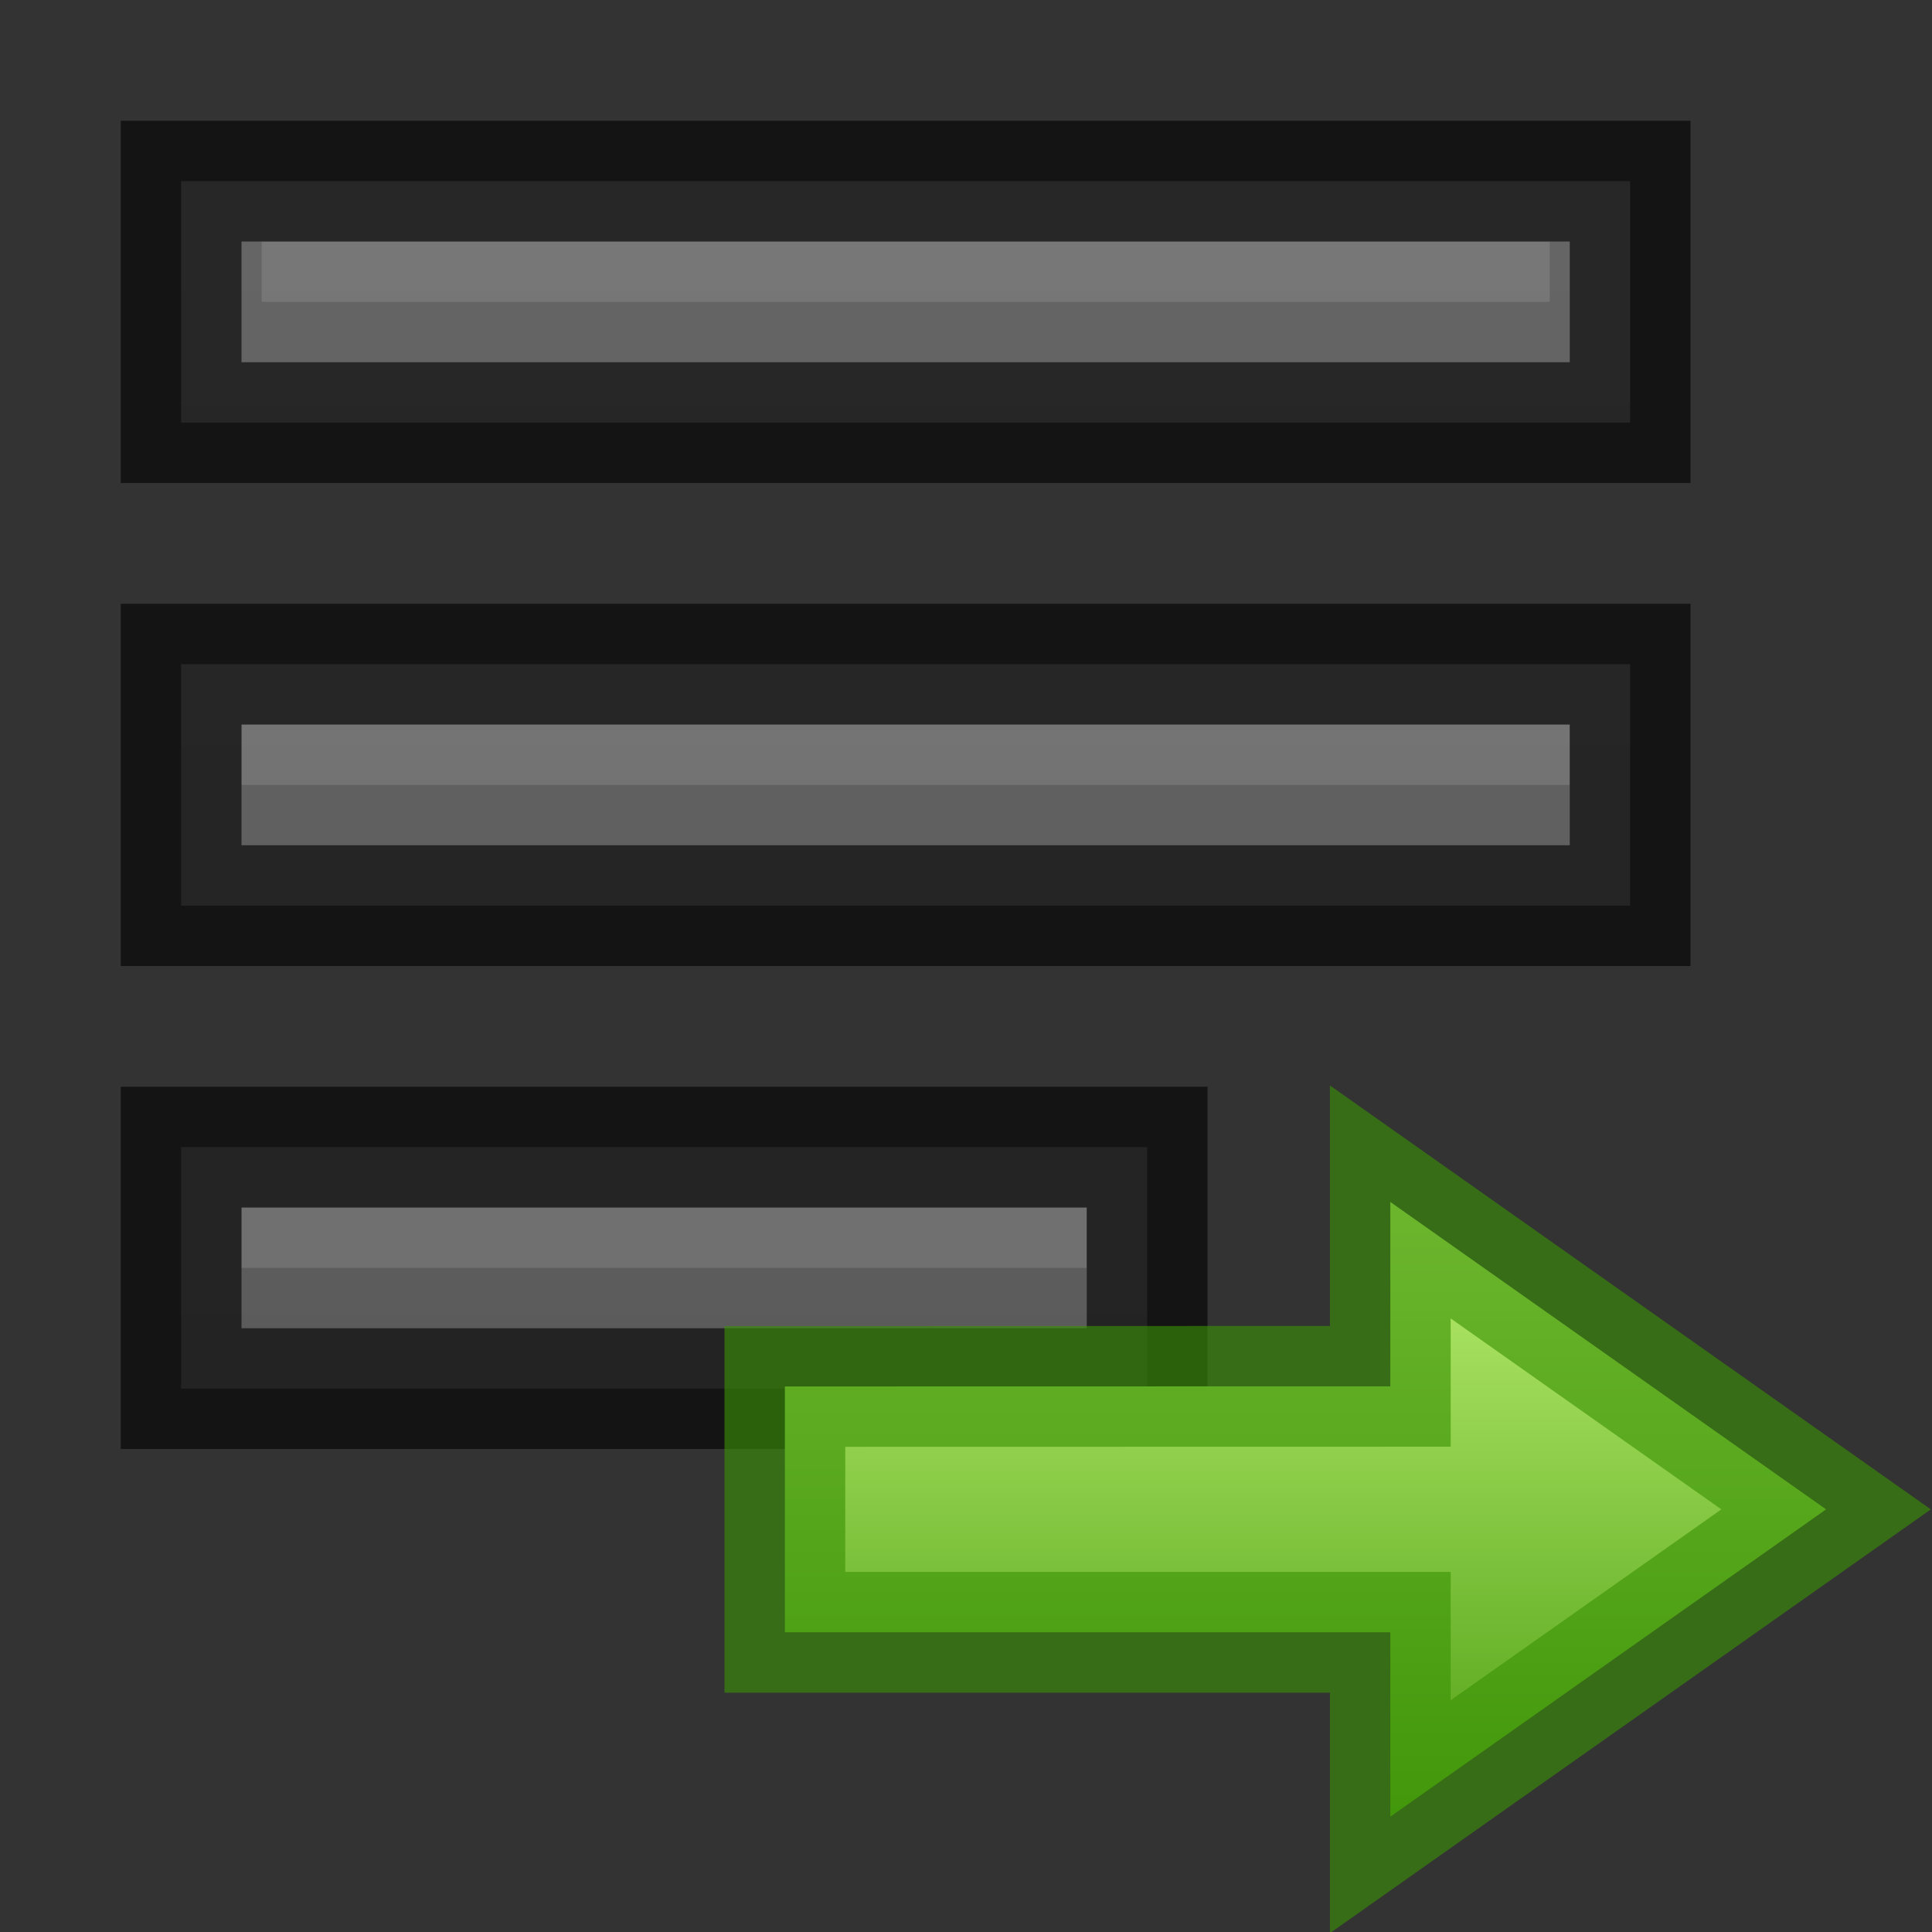<?xml version="1.0" encoding="UTF-8" standalone="no"?>
<svg xmlns:dc="http://purl.org/dc/elements/1.1/" xmlns:cc="http://creativecommons.org/ns#" xmlns:rdf="http://www.w3.org/1999/02/22-rdf-syntax-ns#" xmlns:svg="http://www.w3.org/2000/svg" xmlns="http://www.w3.org/2000/svg" xmlns:xlink="http://www.w3.org/1999/xlink" xmlns:sodipodi="http://sodipodi.sourceforge.net/DTD/sodipodi-0.dtd" xmlns:inkscape="http://www.inkscape.org/namespaces/inkscape" width="16px" height="16px" id="svg5400" version="1.1" sodipodi:docname="format-text-direction-ltr.svg" inkscape:version="0.92.3 (2405546, 2018-03-11)">
  <rect width="100%" height="100%" fill="#333333" stroke="none"/>
  <sodipodi:namedview pagecolor="#ffffff" bordercolor="#666666" borderopacity="1" objecttolerance="10" gridtolerance="10" guidetolerance="10" inkscape:pageopacity="0" inkscape:pageshadow="2" inkscape:window-width="1920" inkscape:window-height="962" id="namedview22" showgrid="true" inkscape:zoom="32" inkscape:cx="7.5571767" inkscape:cy="7.0458818" inkscape:window-x="0" inkscape:window-y="30" inkscape:window-maximized="1" inkscape:current-layer="svg5400">
    <inkscape:grid type="xygrid" id="grid829" />
  </sodipodi:namedview>
  <defs id="defs5402">
    <linearGradient inkscape:collect="always" id="linearGradient839">
      <stop style="stop-color:#3a9104;stop-opacity:1" offset="0" id="stop835" />
      <stop style="stop-color:#d1ff82;stop-opacity:1" offset="1" id="stop837" />
    </linearGradient>
    <linearGradient id="linearGradient3821">
      <stop style="stop-color:#555555;stop-opacity:1;" offset="0" id="stop3823" />
      <stop style="stop-color:#666666;stop-opacity:1;" offset="1" id="stop3825" />
    </linearGradient>
    <linearGradient xlink:href="#linearGradient3821" id="linearGradient4621" gradientUnits="userSpaceOnUse" x1="8" y1="16" x2="8" y2="0" gradientTransform="translate(0,1)" />
    <linearGradient xlink:href="#linearGradient3821" id="linearGradient4629" gradientUnits="userSpaceOnUse" x1="8" y1="16" x2="8" y2="0" gradientTransform="matrix(1.333,0,0,1,-0.5,1)" />
    <linearGradient xlink:href="#linearGradient3821" id="linearGradient4637" gradientUnits="userSpaceOnUse" x1="8" y1="16" x2="8" y2="0" gradientTransform="matrix(0.727,0,0,1,0.409,1)" />
    <linearGradient xlink:href="#linearGradient3821" id="linearGradient4645" gradientUnits="userSpaceOnUse" x1="8" y1="16" x2="8" y2="0" />
    <linearGradient inkscape:collect="always" xlink:href="#linearGradient839" id="linearGradient841" x1="12.087" y1="16.287" x2="12.087" y2="10.687" gradientUnits="userSpaceOnUse" gradientTransform="matrix(1.146,0,0,1.273,-2.84,-4.666)" />
    <linearGradient xlink:href="#linearGradient3821" id="linearGradient4637-3" gradientUnits="userSpaceOnUse" x1="8" y1="16" x2="8" y2="0" gradientTransform="matrix(0.727,0,0,1,0.409,5)" />
  </defs>
  <path inkscape:connector-curvature="0" id="path4545" d="M 2,5.5 H 1.5 V 6 7 7.5 H 2 c 0,0 5.997,0 11,0 h 0.5 V 7 6 5.5 H 13 c 0,0 -5.997,0 -11,0 z" style="color:#bebebe;font-style:normal;font-variant:normal;font-weight:normal;font-stretch:normal;font-size:medium;line-height:normal;font-family:Sans;-inkscape-font-specification:Sans;text-indent:0;text-align:start;text-decoration:none;text-decoration-line:none;letter-spacing:normal;word-spacing:normal;text-transform:none;writing-mode:lr-tb;direction:ltr;baseline-shift:baseline;text-anchor:start;display:inline;overflow:visible;visibility:visible;fill:url(#linearGradient4621);fill-opacity:1;stroke:none;stroke-width:1;marker:none;enable-background:accumulate" />
  <path inkscape:connector-curvature="0" id="rect31992" d="M 6,6 V 6.5 H 8 V 6 Z M 2,6 V 6.5 H 6 V 6 Z m 6,0 v 0.5 h 5 V 6 Z" style="color:#bebebe;display:inline;overflow:visible;visibility:visible;opacity:0.2;fill:#bebebe;fill-opacity:1;stroke:none;stroke-width:1;marker:none" />
  <path inkscape:connector-curvature="0" style="color:#bebebe;font-style:normal;font-variant:normal;font-weight:normal;font-stretch:normal;font-size:medium;line-height:normal;font-family:Sans;-inkscape-font-specification:Sans;text-indent:0;text-align:start;text-decoration:none;text-decoration-line:none;letter-spacing:normal;word-spacing:normal;text-transform:none;writing-mode:lr-tb;direction:ltr;baseline-shift:baseline;text-anchor:start;display:inline;overflow:visible;visibility:visible;opacity:0.61;fill:none;stroke:#000000;stroke-width:1;stroke-opacity:1;marker:none;enable-background:accumulate" d="M 2,5.5 H 1.5 V 6 7 7.5 H 2 c 0,0 5.997,0 11,0 h 0.5 V 7 6 5.5 H 13 c 0,0 -5.997,0 -11,0 z" id="path4559" />
  <path inkscape:connector-curvature="0" style="color:#bebebe;font-style:normal;font-variant:normal;font-weight:normal;font-stretch:normal;font-size:medium;line-height:normal;font-family:Sans;-inkscape-font-specification:Sans;text-indent:0;text-align:start;text-decoration:none;text-decoration-line:none;letter-spacing:normal;word-spacing:normal;text-transform:none;writing-mode:lr-tb;direction:ltr;baseline-shift:baseline;text-anchor:start;display:inline;overflow:visible;visibility:visible;fill:url(#linearGradient4629);fill-opacity:1;stroke:none;stroke-width:1;marker:none;enable-background:accumulate" d="M 2.167,1.5 H 1.5 V 2 3 3.5 h 0.667 c 0,0 3.996,0 10.667,0 H 13.5 V 3 2 1.5 h -0.667 c 0,0 -3.996,0 -10.667,0 z" id="path4623" />
  <path inkscape:connector-curvature="0" style="color:#bebebe;display:inline;overflow:visible;visibility:visible;opacity:0.2;fill:#bebebe;fill-opacity:1;stroke:none;stroke-width:1;marker:none" d="m 7.5,2 v 0.5 h 2.667 V 2 Z M 2.167,2 V 2.5 H 7.5 V 2 Z m 8,0 v 0.5 h 2.667 V 2 Z" id="path4625" />
  <path inkscape:connector-curvature="0" id="path4627" d="M 2.167,1.5 H 1.5 V 2 3 3.5 h 0.667 c 0,0 3.996,0 10.667,0 H 13.5 V 3 2 1.5 h -0.667 c 0,0 -3.996,0 -10.667,0 z" style="color:#bebebe;font-style:normal;font-variant:normal;font-weight:normal;font-stretch:normal;font-size:medium;line-height:normal;font-family:Sans;-inkscape-font-specification:Sans;text-indent:0;text-align:start;text-decoration:none;text-decoration-line:none;letter-spacing:normal;word-spacing:normal;text-transform:none;writing-mode:lr-tb;direction:ltr;baseline-shift:baseline;text-anchor:start;display:inline;overflow:visible;visibility:visible;opacity:0.61;fill:none;stroke:#000000;stroke-width:1;stroke-opacity:1;marker:none;enable-background:accumulate" />
  <path inkscape:connector-curvature="0" id="path4631" d="M 1.864,9.5 H 1.5 v 0.5 1 0.5 h 0.364 c 0,0 3.634,0 7.273,0 H 9.5 V 11 10 9.5 H 9.136 c 0,0 -3.634,0 -7.273,0 z" style="color:#bebebe;font-style:normal;font-variant:normal;font-weight:normal;font-stretch:normal;font-size:medium;line-height:normal;font-family:Sans;-inkscape-font-specification:Sans;text-indent:0;text-align:start;text-decoration:none;text-decoration-line:none;letter-spacing:normal;word-spacing:normal;text-transform:none;writing-mode:lr-tb;direction:ltr;baseline-shift:baseline;text-anchor:start;display:inline;overflow:visible;visibility:visible;fill:url(#linearGradient4637);fill-opacity:1;stroke:none;stroke-width:1;marker:none;enable-background:accumulate" />
  <path inkscape:connector-curvature="0" id="path4633" d="m 4.8,10 v 0.5 H 6.2 V 10 Z M 2,10 v 0.5 H 4.8 V 10 Z m 4.2,0 v 0.5 H 9 V 10 Z" style="color:#bebebe;display:inline;overflow:visible;visibility:visible;opacity:0.2;fill:#bebebe;fill-opacity:1;stroke:none;stroke-width:1;marker:none" />
  <path inkscape:connector-curvature="0" style="color:#bebebe;font-style:normal;font-variant:normal;font-weight:normal;font-stretch:normal;font-size:medium;line-height:normal;font-family:Sans;-inkscape-font-specification:Sans;text-indent:0;text-align:start;text-decoration:none;text-decoration-line:none;letter-spacing:normal;word-spacing:normal;text-transform:none;writing-mode:lr-tb;direction:ltr;baseline-shift:baseline;text-anchor:start;display:inline;overflow:visible;visibility:visible;opacity:0.61;fill:none;stroke:#000000;stroke-width:1;stroke-opacity:1;marker:none;enable-background:accumulate" d="M 1.864,9.5 H 1.5 v 0.5 1 0.5 h 0.364 c 0,0 3.634,0 7.273,0 H 9.5 V 11 10 9.5 H 9.136 c 0,0 -3.634,0 -7.273,0 z" id="path4635" />
  <path style="fill:url(#linearGradient841);fill-opacity:1;stroke:#3a9104;stroke-width:1px;stroke-linecap:butt;stroke-linejoin:miter;stroke-opacity:0.612" d="m 6.5,11.482 v 2.036 h 5.014 v 1.527 L 15.123,12.5 11.514,9.954 v 1.527 z" id="path833" inkscape:connector-curvature="0" sodipodi:nodetypes="cccccccc" />
</svg>
